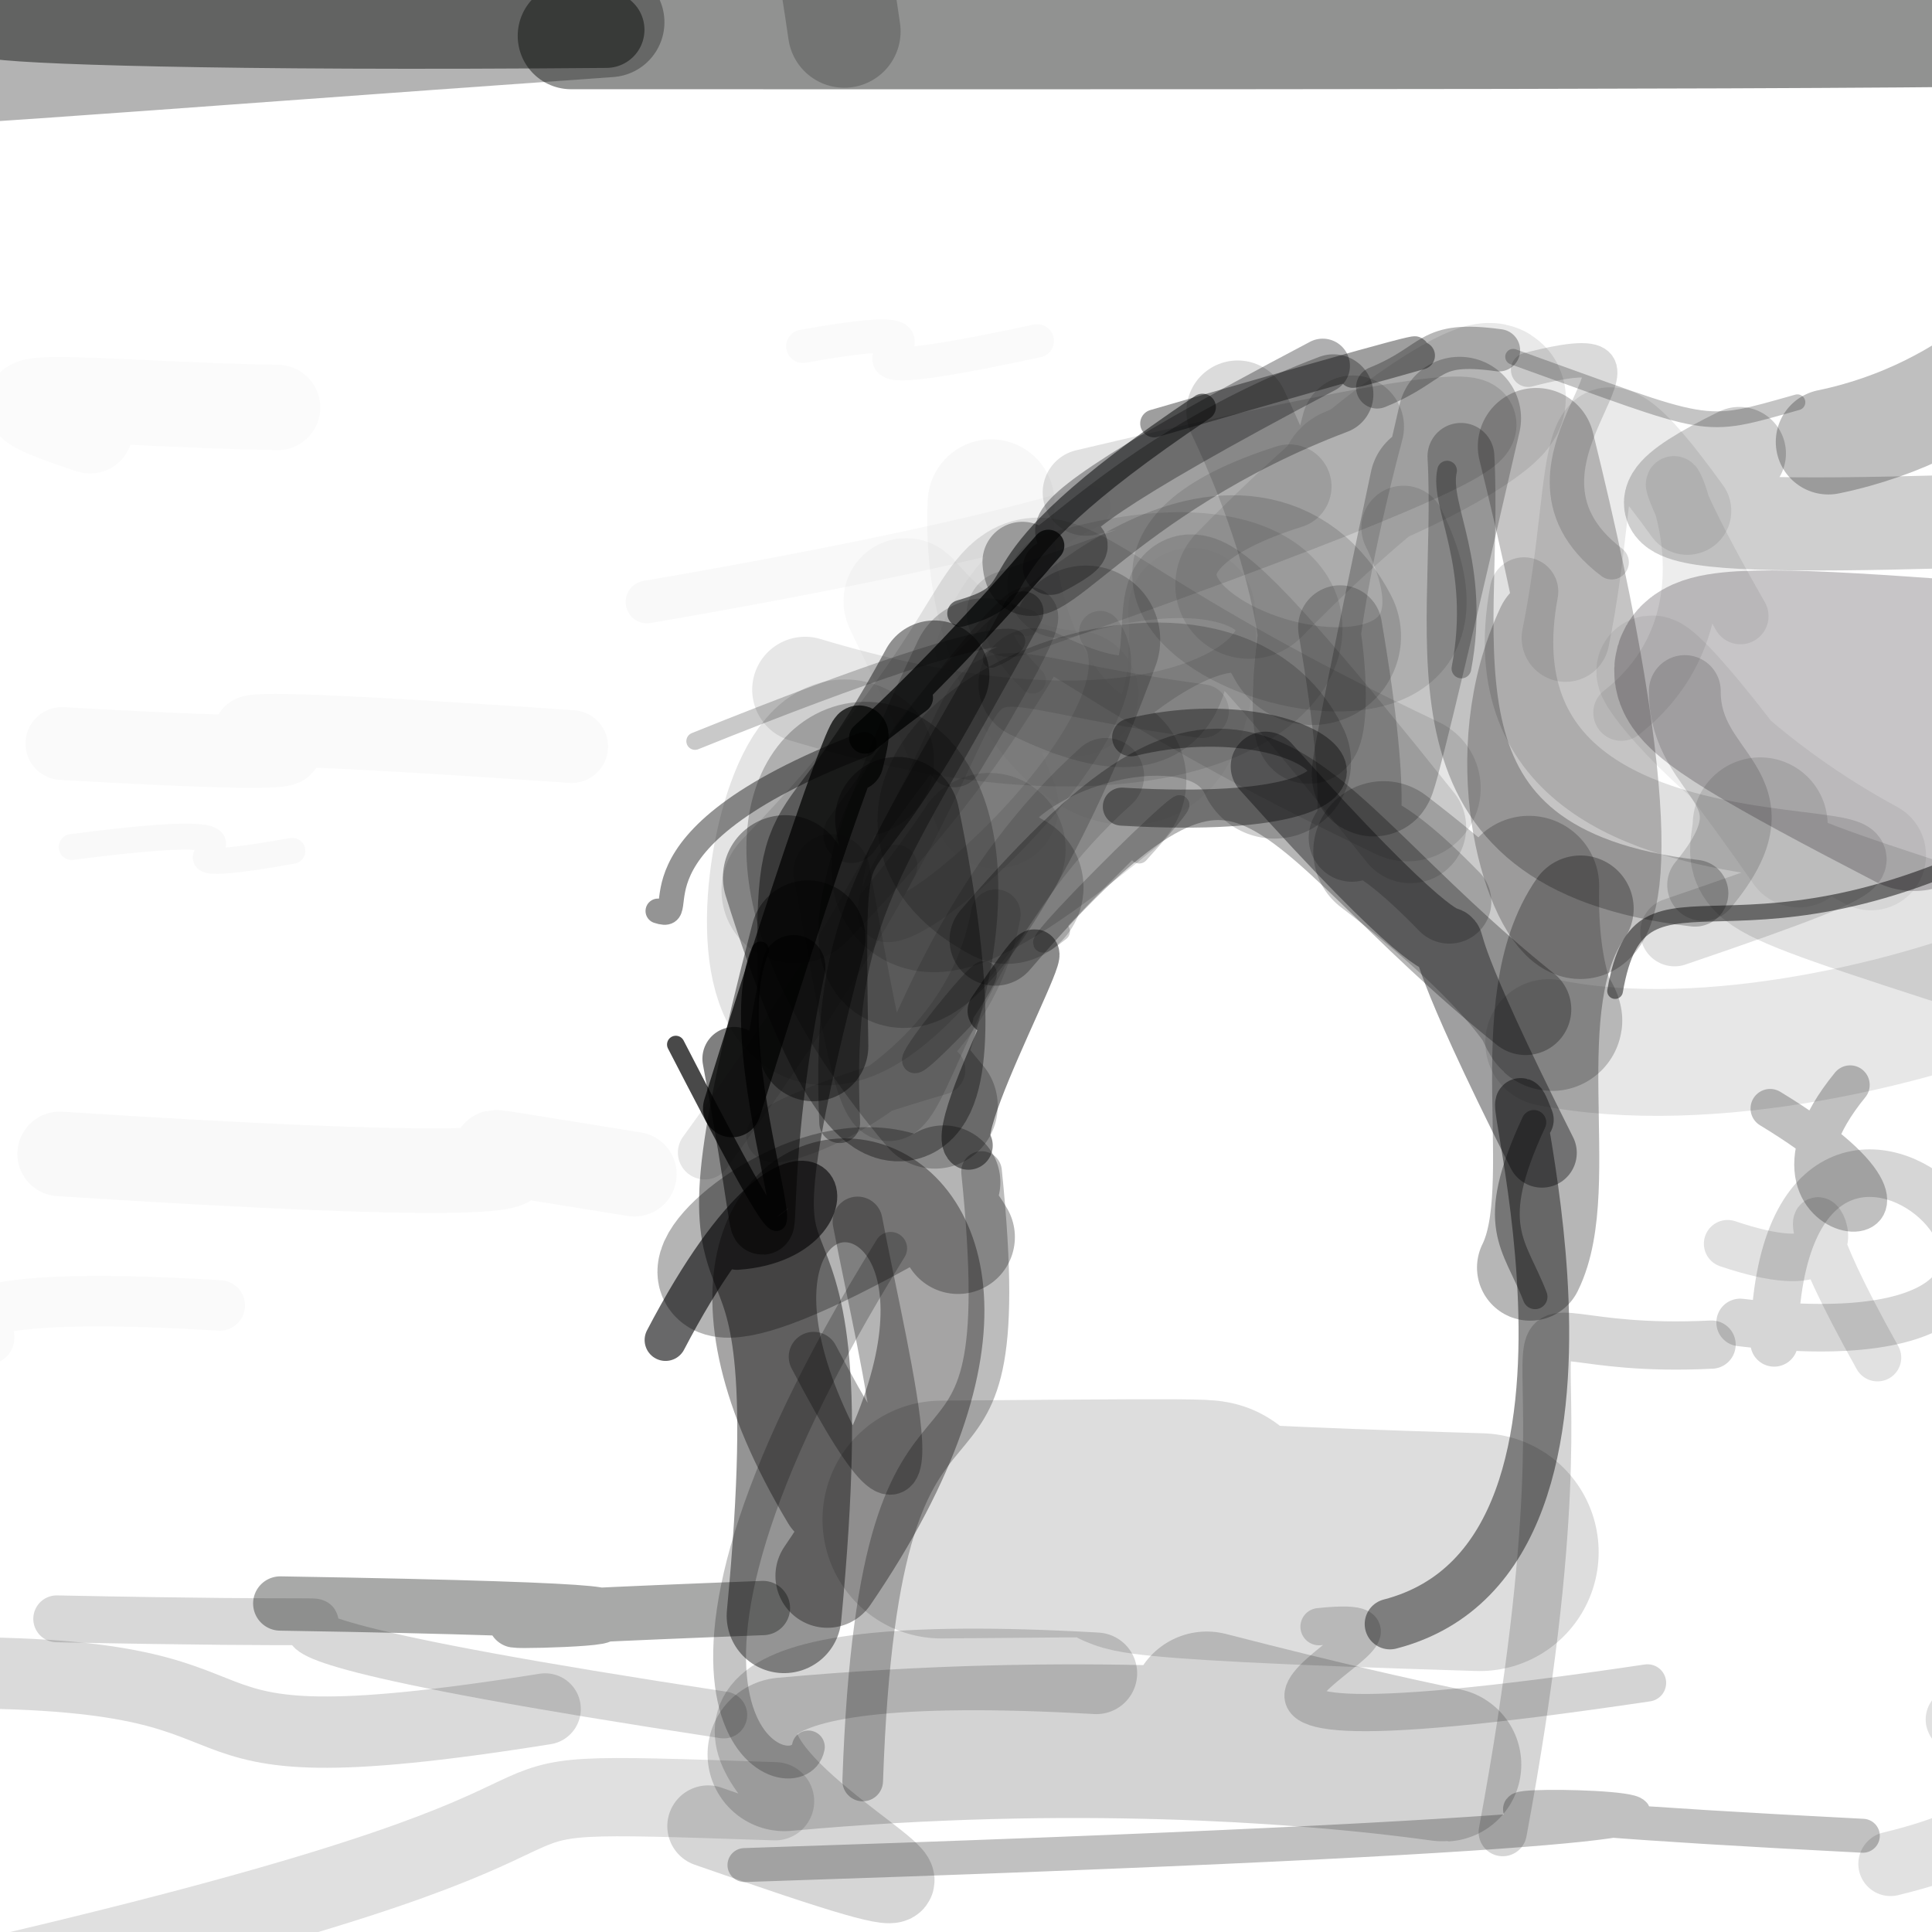 <?xml version="1.0" ?>
<svg xmlns="http://www.w3.org/2000/svg" version="1.1" width="224" height="224">
  <defs/>
  <g>
    <path d="M 191.017 195.12 C 115.552 206.334 174.308 186.342 152.932 188.601" stroke-width="4.318" fill="none" stroke="rgb(-3, 0, 2)" stroke-opacity="0.171" stroke-linecap="round" stroke-linejoin="round"/>
    <path d="M 114.995 117.198 C 128.888 96.471 109.32 130.679 112.288 132.808" stroke-width="5.624" fill="none" stroke="rgb(1, -1, -1)" stroke-opacity="0.458" stroke-linecap="round" stroke-linejoin="round"/>
    <path d="M 147.758 88.345 C 139.25 69.925 94.54 90.81 116.742 102.874" stroke-width="17.763" fill="none" stroke="rgb(3, -3, -3)" stroke-opacity="0.188" stroke-linecap="round" stroke-linejoin="round"/>
    <path d="M 201.787 71.439 C 182.695 38.144 207.611 67.304 187.992 82.631" stroke-width="6.522" fill="none" stroke="rgb(2, -2, 0)" stroke-opacity="0.074" stroke-linecap="round" stroke-linejoin="round"/>
    <path d="M 85.119 122.747 C 91.248 155.753 85.717 141.714 92.021 112.092" stroke-width="7.361" fill="none" stroke="rgb(1, -1, -1)" stroke-opacity="0.502" stroke-linecap="round" stroke-linejoin="round"/>
    <path d="M 113.804 135.829 C 118.564 182.346 102.025 148.288 100.024 206.49" stroke-width="4.71" fill="none" stroke="rgb(2, -1, -1)" stroke-opacity="0.263" stroke-linecap="round" stroke-linejoin="round"/>
    <path d="M 177.981 150.352 C 175.603 144.144 172.189 142.272 177.838 130.133" stroke-width="2.873" fill="none" stroke="rgb(0, 0, 0)" stroke-opacity="0.354" stroke-linecap="round" stroke-linejoin="round"/>
    <path d="M 73.55 136.141 C 28.758 128.975 102.048 139.9 6.922 133.786" stroke-width="9.806" fill="none" stroke="rgb(-2, 0, 3)" stroke-opacity="0.024" stroke-linecap="round" stroke-linejoin="round"/>
    <path d="M -6.421 150.956 C 11.39 161.991 -26.978 148.137 25.478 151.357" stroke-width="5.855" fill="none" stroke="rgb(-1, 0, 1)" stroke-opacity="0.02" stroke-linecap="round" stroke-linejoin="round"/>
    <path d="M 171.566 179.958 C 77.337 177.143 188.655 175.468 109.144 176.18" stroke-width="27.569" fill="none" stroke="rgb(-3, 4, -4)" stroke-opacity="0.133" stroke-linecap="round" stroke-linejoin="round"/>
    <path d="M 143.491 47.735 C 162.965 88.531 142.216 104.726 156.842 49.474" stroke-width="11.881" fill="none" stroke="rgb(4, -3, -1)" stroke-opacity="0.141" stroke-linecap="round" stroke-linejoin="round"/>
    <path d="M 109.393 137.073 C 55.564 169.174 98.007 121.101 111.077 143.433" stroke-width="13.182" fill="none" stroke="rgb(2, -2, 0)" stroke-opacity="0.293" stroke-linecap="round" stroke-linejoin="round"/>
    <path d="M 33.754 232.76 C 38.729 228.146 38.333 229.597 28.6 233.214" stroke-width="4.185" fill="none" stroke="rgb(0, 0, 0)" stroke-opacity="0.893" stroke-linecap="round" stroke-linejoin="round"/>
    <path d="M 83.914 198.839 C -9.309 184.663 75.052 189.082 6.576 187.691" stroke-width="5.433" fill="none" stroke="rgb(-2, 2, 0)" stroke-opacity="0.154" stroke-linecap="round" stroke-linejoin="round"/>
    <path d="M 130.07 93.525 C 169.479 95.804 153.054 80.149 131.15 85.483" stroke-width="4.413" fill="none" stroke="rgb(0, -1, 1)" stroke-opacity="0.377" stroke-linecap="round" stroke-linejoin="round"/>
    <path d="M 139.365 82.451 C 97.846 76.882 128.721 68.983 81.712 133.63" stroke-width="6.23" fill="none" stroke="rgb(0, -1, 1)" stroke-opacity="0.094" stroke-linecap="round" stroke-linejoin="round"/>
    <path d="M 70.668 2.579 C -48.61 10.996 -41.132 12.329 28.766 -5.155" stroke-width="12.735" fill="none" stroke="rgb(-1, 1, -1)" stroke-opacity="0.3" stroke-linecap="round" stroke-linejoin="round"/>
    <path d="M 132.084 99.006 C 149.588 79.568 111.909 116.734 122.946 107.988" stroke-width="2.214" fill="none" stroke="rgb(-1, 0, 0)" stroke-opacity="0.201" stroke-linecap="round" stroke-linejoin="round"/>
    <path d="M 186.862 65.193 C 171.176 53.306 198.1 37.443 177.171 42.872" stroke-width="3.984" fill="none" stroke="rgb(0, 0, 0)" stroke-opacity="0.146" stroke-linecap="round" stroke-linejoin="round"/>
    <path d="M 108.331 78.32 C 94.068 104.794 93.788 89.484 94.294 121.3" stroke-width="12.765" fill="none" stroke="rgb(-1, 1, 1)" stroke-opacity="0.424" stroke-linecap="round" stroke-linejoin="round"/>
    <path d="M 104.375 123.07 C 123.059 71.159 69.418 82.138 108.399 128.214" stroke-width="14.559" fill="none" stroke="rgb(2, -2, 0)" stroke-opacity="0.231" stroke-linecap="round" stroke-linejoin="round"/>
    <path d="M 194.15 108.068 C 252.195 88.268 168.413 112.82 176.7 68.584" stroke-width="7.94" fill="none" stroke="rgb(2, -2, 0)" stroke-opacity="0.124" stroke-linecap="round" stroke-linejoin="round"/>
    <path d="M 80.583 85.933 C 123.258 68.724 120.114 74.407 114.949 76.418" stroke-width="2.013" fill="none" stroke="rgb(-1, 1, 0)" stroke-opacity="0.211" stroke-linecap="round" stroke-linejoin="round"/>
    <path d="M 94.337 157.308 C 110.189 187.522 102.604 158.273 99.429 141.628" stroke-width="5.779" fill="none" stroke="rgb(3, -2, 0)" stroke-opacity="0.293" stroke-linecap="round" stroke-linejoin="round"/>
    <path d="M 129.97 -2.151 C 304.194 3.905 301.463 4.244 66.209 4.159" stroke-width="12.37" fill="none" stroke="rgb(-3, 3, -3)" stroke-opacity="0.431" stroke-linecap="round" stroke-linejoin="round"/>
    <path d="M 169.223 48.499 C 155.11 109.866 157.76 94.766 165.933 56.154" stroke-width="14.26" fill="none" stroke="rgb(1, -3, 2)" stroke-opacity="0.229" stroke-linecap="round" stroke-linejoin="round"/>
    <path d="M 163.525 95.929 C 115.139 35.257 154.733 96.451 119.907 79.32" stroke-width="12.935" fill="none" stroke="rgb(3, -2, -3)" stroke-opacity="0.118" stroke-linecap="round" stroke-linejoin="round"/>
    <path d="M -8.004 177.375 C -11.673 175.205 -9.311 177.332 -12.246 164.693" stroke-width="3.809" fill="none" stroke="rgb(0, 0, 0)" stroke-opacity="0.886" stroke-linecap="round" stroke-linejoin="round"/>
    <path d="M 176.877 117.022 C 147.476 93.497 145.68 73.679 115.39 108.983" stroke-width="10.599" fill="none" stroke="rgb(2, -1, -2)" stroke-opacity="0.289" stroke-linecap="round" stroke-linejoin="round"/>
    <path d="M 59.084 2.363 C -25.519 0.021 -19.964 4.247 70.3 3.453" stroke-width="8.841" fill="none" stroke="rgb(-5, 4, -2)" stroke-opacity="0.453" stroke-linecap="round" stroke-linejoin="round"/>
    <path d="M 177.404 146.964 C 182.059 137.598 175.5 116.425 183.254 105.345" stroke-width="12.315" fill="none" stroke="rgb(2, -2, -3)" stroke-opacity="0.288" stroke-linecap="round" stroke-linejoin="round"/>
    <path d="M -9.839 193.996 C 39.05 193.045 11.676 206.351 63.207 198.14" stroke-width="8.268" fill="none" stroke="rgb(-4, -3, 5)" stroke-opacity="0.148" stroke-linecap="round" stroke-linejoin="round"/>
    <path d="M 175.437 41.366 C 198.921 49.78 196.939 49.869 208.395 46.64" stroke-width="1.835" fill="none" stroke="rgb(-2, -1, 3)" stroke-opacity="0.232" stroke-linecap="round" stroke-linejoin="round"/>
    <path d="M 208.536 98.83 C 181.637 60.123 188.092 83.578 216.928 99.163" stroke-width="12.757" fill="none" stroke="rgb(2, -2, 0)" stroke-opacity="0.059" stroke-linecap="round" stroke-linejoin="round"/>
    <path d="M 125.895 74.199 C 110.272 116.863 91.112 126.726 114.213 77.988" stroke-width="17.25" fill="none" stroke="rgb(3, -3, 1)" stroke-opacity="0.198" stroke-linecap="round" stroke-linejoin="round"/>
    <path d="M 7.179 86.207 C 71.474 89.87 -14.618 80.999 66.273 86.556" stroke-width="8.444" fill="none" stroke="rgb(0, -1, 1)" stroke-opacity="0.022" stroke-linecap="round" stroke-linejoin="round"/>
    <path d="M 106.327 80.895 C 93.591 90.317 102.042 85.888 121.553 63.261" stroke-width="3.696" fill="none" stroke="rgb(-3, 2, 2)" stroke-opacity="0.738" stroke-linecap="round" stroke-linejoin="round"/>
    <path d="M 179.565 120.882 C 216.451 128.278 278.971 97.099 231.492 101.448" stroke-width="14.707" fill="none" stroke="rgb(-1, -6, 4)" stroke-opacity="0.095" stroke-linecap="round" stroke-linejoin="round"/>
    <path d="M 111.28 117.805 C 122.76 100.563 94.869 135.256 111.405 118.068" stroke-width="2.879" fill="none" stroke="rgb(0, 0, -1)" stroke-opacity="0.233" stroke-linecap="round" stroke-linejoin="round"/>
    <path d="M 75.012 69.794 C 157.32 55.655 117.435 52.668 110.878 75.448" stroke-width="4.948" fill="none" stroke="rgb(0, 0, 0)" stroke-opacity="0.025" stroke-linecap="round" stroke-linejoin="round"/>
    <path d="M 77.162 155.366 C 94.42 122.37 101.992 143.669 85.426 144.806" stroke-width="4.846" fill="none" stroke="rgb(0, -2, 2)" stroke-opacity="0.591" stroke-linecap="round" stroke-linejoin="round"/>
    <path d="M 84.873 128.49 C 97.065 89.315 101.388 79.067 99.064 88.336" stroke-width="6.734" fill="none" stroke="rgb(0, 2, -1)" stroke-opacity="0.724" stroke-linecap="round" stroke-linejoin="round"/>
    <path d="M 124.692 80.386 C 103.4 79.193 98.024 49.903 115.486 93.439" stroke-width="14.509" fill="none" stroke="rgb(0, 0, 0)" stroke-opacity="0.027" stroke-linecap="round" stroke-linejoin="round"/>
    <path d="M 196.513 103.56 C 162.149 99.563 170.606 74.883 169.383 52.911" stroke-width="7.749" fill="none" stroke="rgb(2, -3, 3)" stroke-opacity="0.24" stroke-linecap="round" stroke-linejoin="round"/>
    <path d="M 111.38 71.118 C 121.531 68.191 109.825 67.028 139.42 47.2" stroke-width="3.107" fill="none" stroke="rgb(-4, 3, 3)" stroke-opacity="0.511" stroke-linecap="round" stroke-linejoin="round"/>
    <path d="M 197.464 102.605 C 207.087 90.987 195.302 90.415 195.342 80.12" stroke-width="8.326" fill="none" stroke="rgb(0, -1, 0)" stroke-opacity="0.151" stroke-linecap="round" stroke-linejoin="round"/>
    <path d="M 125.914 57.097 C 183.134 43.569 191.344 45.024 117.1 71.154" stroke-width="10.042" fill="none" stroke="rgb(2, -2, -1)" stroke-opacity="0.12" stroke-linecap="round" stroke-linejoin="round"/>
    <path d="M 93.082 40.153 C 119.807 35.361 84.798 47.142 120.261 39.523" stroke-width="3.868" fill="none" stroke="rgb(1, 0, -1)" stroke-opacity="0.022" stroke-linecap="round" stroke-linejoin="round"/>
    <path d="M 200.305 144.199 C 223.756 152.114 200.229 126.198 217.679 157.407" stroke-width="5.508" fill="none" stroke="rgb(-1, 1, -1)" stroke-opacity="0.12" stroke-linecap="round" stroke-linejoin="round"/>
    <path d="M 32.187 47.247 C 10.038 46.842 -6.67 44.33 10.447 49.949" stroke-width="9.896" fill="none" stroke="rgb(0, 0, 0)" stroke-opacity="0.016" stroke-linecap="round" stroke-linejoin="round"/>
    <path d="M 86.315 216.239 C 296.864 209.357 99.875 206.903 215.981 212.843" stroke-width="3.936" fill="none" stroke="rgb(-4, 4, -3)" stroke-opacity="0.243" stroke-linecap="round" stroke-linejoin="round"/>
    <path d="M 95.927 182.708 C 134.498 126.306 66.462 123.324 96.535 173.508" stroke-width="12.042" fill="none" stroke="rgb(5, -4, -5)" stroke-opacity="0.357" stroke-linecap="round" stroke-linejoin="round"/>
    <path d="M 121.762 65.821 C 135.326 58.66 101.453 69.757 153.36 42.419" stroke-width="6.31" fill="none" stroke="rgb(-3, 2, 4)" stroke-opacity="0.316" stroke-linecap="round" stroke-linejoin="round"/>
    <path d="M 114.911 58.295 C 113.565 86.495 139.951 102.648 138.161 70.883" stroke-width="14.709" fill="none" stroke="rgb(1, -1, 0)" stroke-opacity="0.028" stroke-linecap="round" stroke-linejoin="round"/>
    <path d="M 104.051 94.986 C 111.801 132.233 103.372 141.2 91.042 101.736" stroke-width="14.447" fill="none" stroke="rgb(2, -2, 1)" stroke-opacity="0.36" stroke-linecap="round" stroke-linejoin="round"/>
    <path d="M 33.899 98.655 C 9.587 102.897 41.605 93.88 8.316 98.206" stroke-width="3.006" fill="none" stroke="rgb(0, 0, 0)" stroke-opacity="0.026" stroke-linecap="round" stroke-linejoin="round"/>
    <path d="M 98.732 96.783 C 111.789 78.383 130.775 54.755 110.647 88.007" stroke-width="6.535" fill="none" stroke="rgb(-4, 1, 1)" stroke-opacity="0.167" stroke-linecap="round" stroke-linejoin="round"/>
    <path d="M 181.516 73.96 C 185.691 53.394 181.851 40.138 195.635 59.235" stroke-width="10.186" fill="none" stroke="rgb(1, -1, -2)" stroke-opacity="0.083" stroke-linecap="round" stroke-linejoin="round"/>
    <path d="M 97.886 3.64 C 89.384 -55.367 80.843 -20.266 72.433 -13.212" stroke-width="13.065" fill="none" stroke="rgb(-2, 3, -3)" stroke-opacity="0.206" stroke-linecap="round" stroke-linejoin="round"/>
    <path d="M 133.812 49.096 C 197.252 30.632 136.663 49.257 164.758 41.223" stroke-width="3.229" fill="none" stroke="rgb(-2, 0, 2)" stroke-opacity="0.379" stroke-linecap="round" stroke-linejoin="round"/>
    <path d="M 154.596 45.717 C 128.265 55.664 118.99 72.025 118.545 65.133" stroke-width="9.273" fill="none" stroke="rgb(-1, 0, 1)" stroke-opacity="0.296" stroke-linecap="round" stroke-linejoin="round"/>
    <path d="M 205.23 128.523 C 232.875 145.301 199.139 144.611 214.509 125.788" stroke-width="4.536" fill="none" stroke="rgb(1, 2, -3)" stroke-opacity="0.247" stroke-linecap="round" stroke-linejoin="round"/>
    <path d="M 119.711 78.867 C 108.984 67.95 125.199 74.095 116.341 71.454" stroke-width="3.097" fill="none" stroke="rgb(0, 0, 0)" stroke-opacity="0.062" stroke-linecap="round" stroke-linejoin="round"/>
    <path d="M 93.687 108.734 C 78.982 165.414 96.76 125.744 90.905 187.333" stroke-width="13.306" fill="none" stroke="rgb(1, -2, 1)" stroke-opacity="0.418" stroke-linecap="round" stroke-linejoin="round"/>
    <path d="M 32.493 185.913 C 121.552 187.382 12.421 189.326 88.455 186.438" stroke-width="6.295" fill="none" stroke="rgb(0, 3, -4)" stroke-opacity="0.343" stroke-linecap="round" stroke-linejoin="round"/>
    <path d="M 205.698 155.694 C 206.459 109.545 257.495 159.941 201.756 153.327" stroke-width="5.515" fill="none" stroke="rgb(-3, 3, -3)" stroke-opacity="0.162" stroke-linecap="round" stroke-linejoin="round"/>
    <path d="M 78.353 121.103 C 101.946 166.83 82.058 124.23 88.152 110.185" stroke-width="2.033" fill="none" stroke="rgb(0, 0, 0)" stroke-opacity="0.712" stroke-linecap="round" stroke-linejoin="round"/>
    <path d="M 114.691 98.48 C 81.283 148.236 89.813 81.005 99.441 88.181" stroke-width="17.724" fill="none" stroke="rgb(0, -1, 1)" stroke-opacity="0.108" stroke-linecap="round" stroke-linejoin="round"/>
    <path d="M 169.436 77.513 C 171.743 65.419 166.831 58.653 167.779 54.558" stroke-width="2.276" fill="none" stroke="rgb(-1, 0, 2)" stroke-opacity="0.281" stroke-linecap="round" stroke-linejoin="round"/>
    <path d="M 109.042 124.043 C 63.802 137.264 110.211 135.376 115.453 105.997" stroke-width="5.769" fill="none" stroke="rgb(2, -1, -2)" stroke-opacity="0.114" stroke-linecap="round" stroke-linejoin="round"/>
    <path d="M 161.161 188.296 C 192.483 180.167 171.882 116.182 177.205 129.826" stroke-width="5.869" fill="none" stroke="rgb(1, -1, 0)" stroke-opacity="0.431" stroke-linecap="round" stroke-linejoin="round"/>
    <path d="M 97.355 130.163 C 96.255 105.391 102.402 101.043 118.62 70.924" stroke-width="4.734" fill="none" stroke="rgb(0, -1, 1)" stroke-opacity="0.33" stroke-linecap="round" stroke-linejoin="round"/>
    <path d="M 127.114 194.007 C 31.429 188.563 148.332 234.883 82.099 211.732" stroke-width="9.461" fill="none" stroke="rgb(-1, 1, 2)" stroke-opacity="0.161" stroke-linecap="round" stroke-linejoin="round"/>
    <path d="M 93.349 79.965 C 158.427 99.578 165.101 55.164 122.946 67.842" stroke-width="12.276" fill="none" stroke="rgb(1, -2, 0)" stroke-opacity="0.095" stroke-linecap="round" stroke-linejoin="round"/>
    <path d="M 92.126 103.239 C 136.155 57.757 97.7 60.285 163.2 91.387" stroke-width="16.945" fill="none" stroke="rgb(0, -2, 2)" stroke-opacity="0.104" stroke-linecap="round" stroke-linejoin="round"/>
    <path d="M 221.908 93.546 C 188.906 76.439 187.579 74.166 223.944 76.826" stroke-width="19.518" fill="none" stroke="rgb(9, -9, 10)" stroke-opacity="0.229" stroke-linecap="round" stroke-linejoin="round"/>
    <path d="M 177.268 102.731 C 176.734 126.363 190.481 121.666 160.409 98.711" stroke-width="16.284" fill="none" stroke="rgb(1, -1, -2)" stroke-opacity="0.21" stroke-linecap="round" stroke-linejoin="round"/>
    <path d="M 93.723 202.545 C 92.546 208.74 68.642 200.577 103.266 144.737" stroke-width="3.807" fill="none" stroke="rgb(2, -1, 0)" stroke-opacity="0.228" stroke-linecap="round" stroke-linejoin="round"/>
    <path d="M 198.442 155.896 C 166.199 157.488 187.843 139.332 174.23 212.419" stroke-width="5.593" fill="none" stroke="rgb(3, -3, 1)" stroke-opacity="0.165" stroke-linecap="round" stroke-linejoin="round"/>
    <path d="M 127.558 73.282 C 136.221 84.618 92.092 121.511 103.899 100.379" stroke-width="4.906" fill="none" stroke="rgb(1, -2, 0)" stroke-opacity="0.093" stroke-linecap="round" stroke-linejoin="round"/>
    <path d="M 162.722 61.198 C 178.903 94.025 107.73 69.664 149.495 56.41" stroke-width="9.768" fill="none" stroke="rgb(2, -4, 3)" stroke-opacity="0.111" stroke-linecap="round" stroke-linejoin="round"/>
    <path d="M 90.944 203.4 C 158.452 197.245 196.737 212.715 139.918 198.071" stroke-width="17.815" fill="none" stroke="rgb(-1, 3, -4)" stroke-opacity="0.173" stroke-linecap="round" stroke-linejoin="round"/>
    <path d="M 242.135 59.974 C 194.629 61.622 184.089 61.265 201.669 52.577" stroke-width="10.795" fill="none" stroke="rgb(5, -4, -5)" stroke-opacity="0.189" stroke-linecap="round" stroke-linejoin="round"/>
    <path d="M 228.431 200.285 C 220.4 195.779 250.126 208.653 219.19 216.103" stroke-width="7.46" fill="none" stroke="rgb(-1, 2, -2)" stroke-opacity="0.121" stroke-linecap="round" stroke-linejoin="round"/>
    <path d="M 128.222 89.984 C 99.719 115.514 106.084 154.676 96.424 101.117" stroke-width="8.842" fill="none" stroke="rgb(1, -2, -1)" stroke-opacity="0.133" stroke-linecap="round" stroke-linejoin="round"/>
    <path d="M 146.729 88.867 C 183.635 130.055 155.295 86.994 178.778 133.661" stroke-width="8.075" fill="none" stroke="rgb(-1, -2, 4)" stroke-opacity="0.376" stroke-linecap="round" stroke-linejoin="round"/>
    <path d="M 100.209 86.297 C 70.348 97.733 80.897 107.139 76.285 105.623" stroke-width="2.881" fill="none" stroke="rgb(-2, 0, 2)" stroke-opacity="0.418" stroke-linecap="round" stroke-linejoin="round"/>
    <path d="M 187.255 114.907 C 190.33 97.098 201.246 115.296 237.285 95.04" stroke-width="1.818" fill="none" stroke="rgb(-2, 0, 2)" stroke-opacity="0.478" stroke-linecap="round" stroke-linejoin="round"/>
    <path d="M 2.02 228.462 C 86.036 208.608 42.77 207.273 89.864 208.84" stroke-width="9.073" fill="none" stroke="rgb(-2, -1, 2)" stroke-opacity="0.122" stroke-linecap="round" stroke-linejoin="round"/>
    <path d="M 173.794 40.611 C 165.333 39.453 166.695 42.073 159.673 44.917" stroke-width="4.904" fill="none" stroke="rgb(0, -2, 1)" stroke-opacity="0.28" stroke-linecap="round" stroke-linejoin="round"/>
    <path d="M 229.139 46.574 C 253.667 3.718 246.27 44.17 211.986 51.233" stroke-width="12.196" fill="none" stroke="rgb(3, -2, -4)" stroke-opacity="0.25" stroke-linecap="round" stroke-linejoin="round"/>
    <path d="M 155.372 72.73 C 163.046 117.651 146.941 82.821 168.041 104.539" stroke-width="9.736" fill="none" stroke="rgb(-1, 2, 0)" stroke-opacity="0.199" stroke-linecap="round" stroke-linejoin="round"/>
    <path d="M 127.26 90.485 C 75.026 133.476 136.938 44.42 152.15 73.769" stroke-width="20.572" fill="none" stroke="rgb(3, -4, 0)" stroke-opacity="0.143" stroke-linecap="round" stroke-linejoin="round"/>
    <path d="M 178.111 51.751 C 200.14 140.739 166.868 101.581 180.108 73.289" stroke-width="13.54" fill="none" stroke="rgb(8, -4, -8)" stroke-opacity="0.234" stroke-linecap="round" stroke-linejoin="round"/>
    <path d="M 156.859 55.683 C 184.217 44.247 174.495 37.425 144.829 67.822" stroke-width="17.12" fill="none" stroke="rgb(3, -3, -3)" stroke-opacity="0.088" stroke-linecap="round" stroke-linejoin="round"/>
    <path d="M 204.078 95.633 C 203.862 101.466 198.885 99.798 238.865 112.611" stroke-width="15.643" fill="none" stroke="rgb(-3, 0, 3)" stroke-opacity="0.11" stroke-linecap="round" stroke-linejoin="round"/>
  </g>
</svg>
